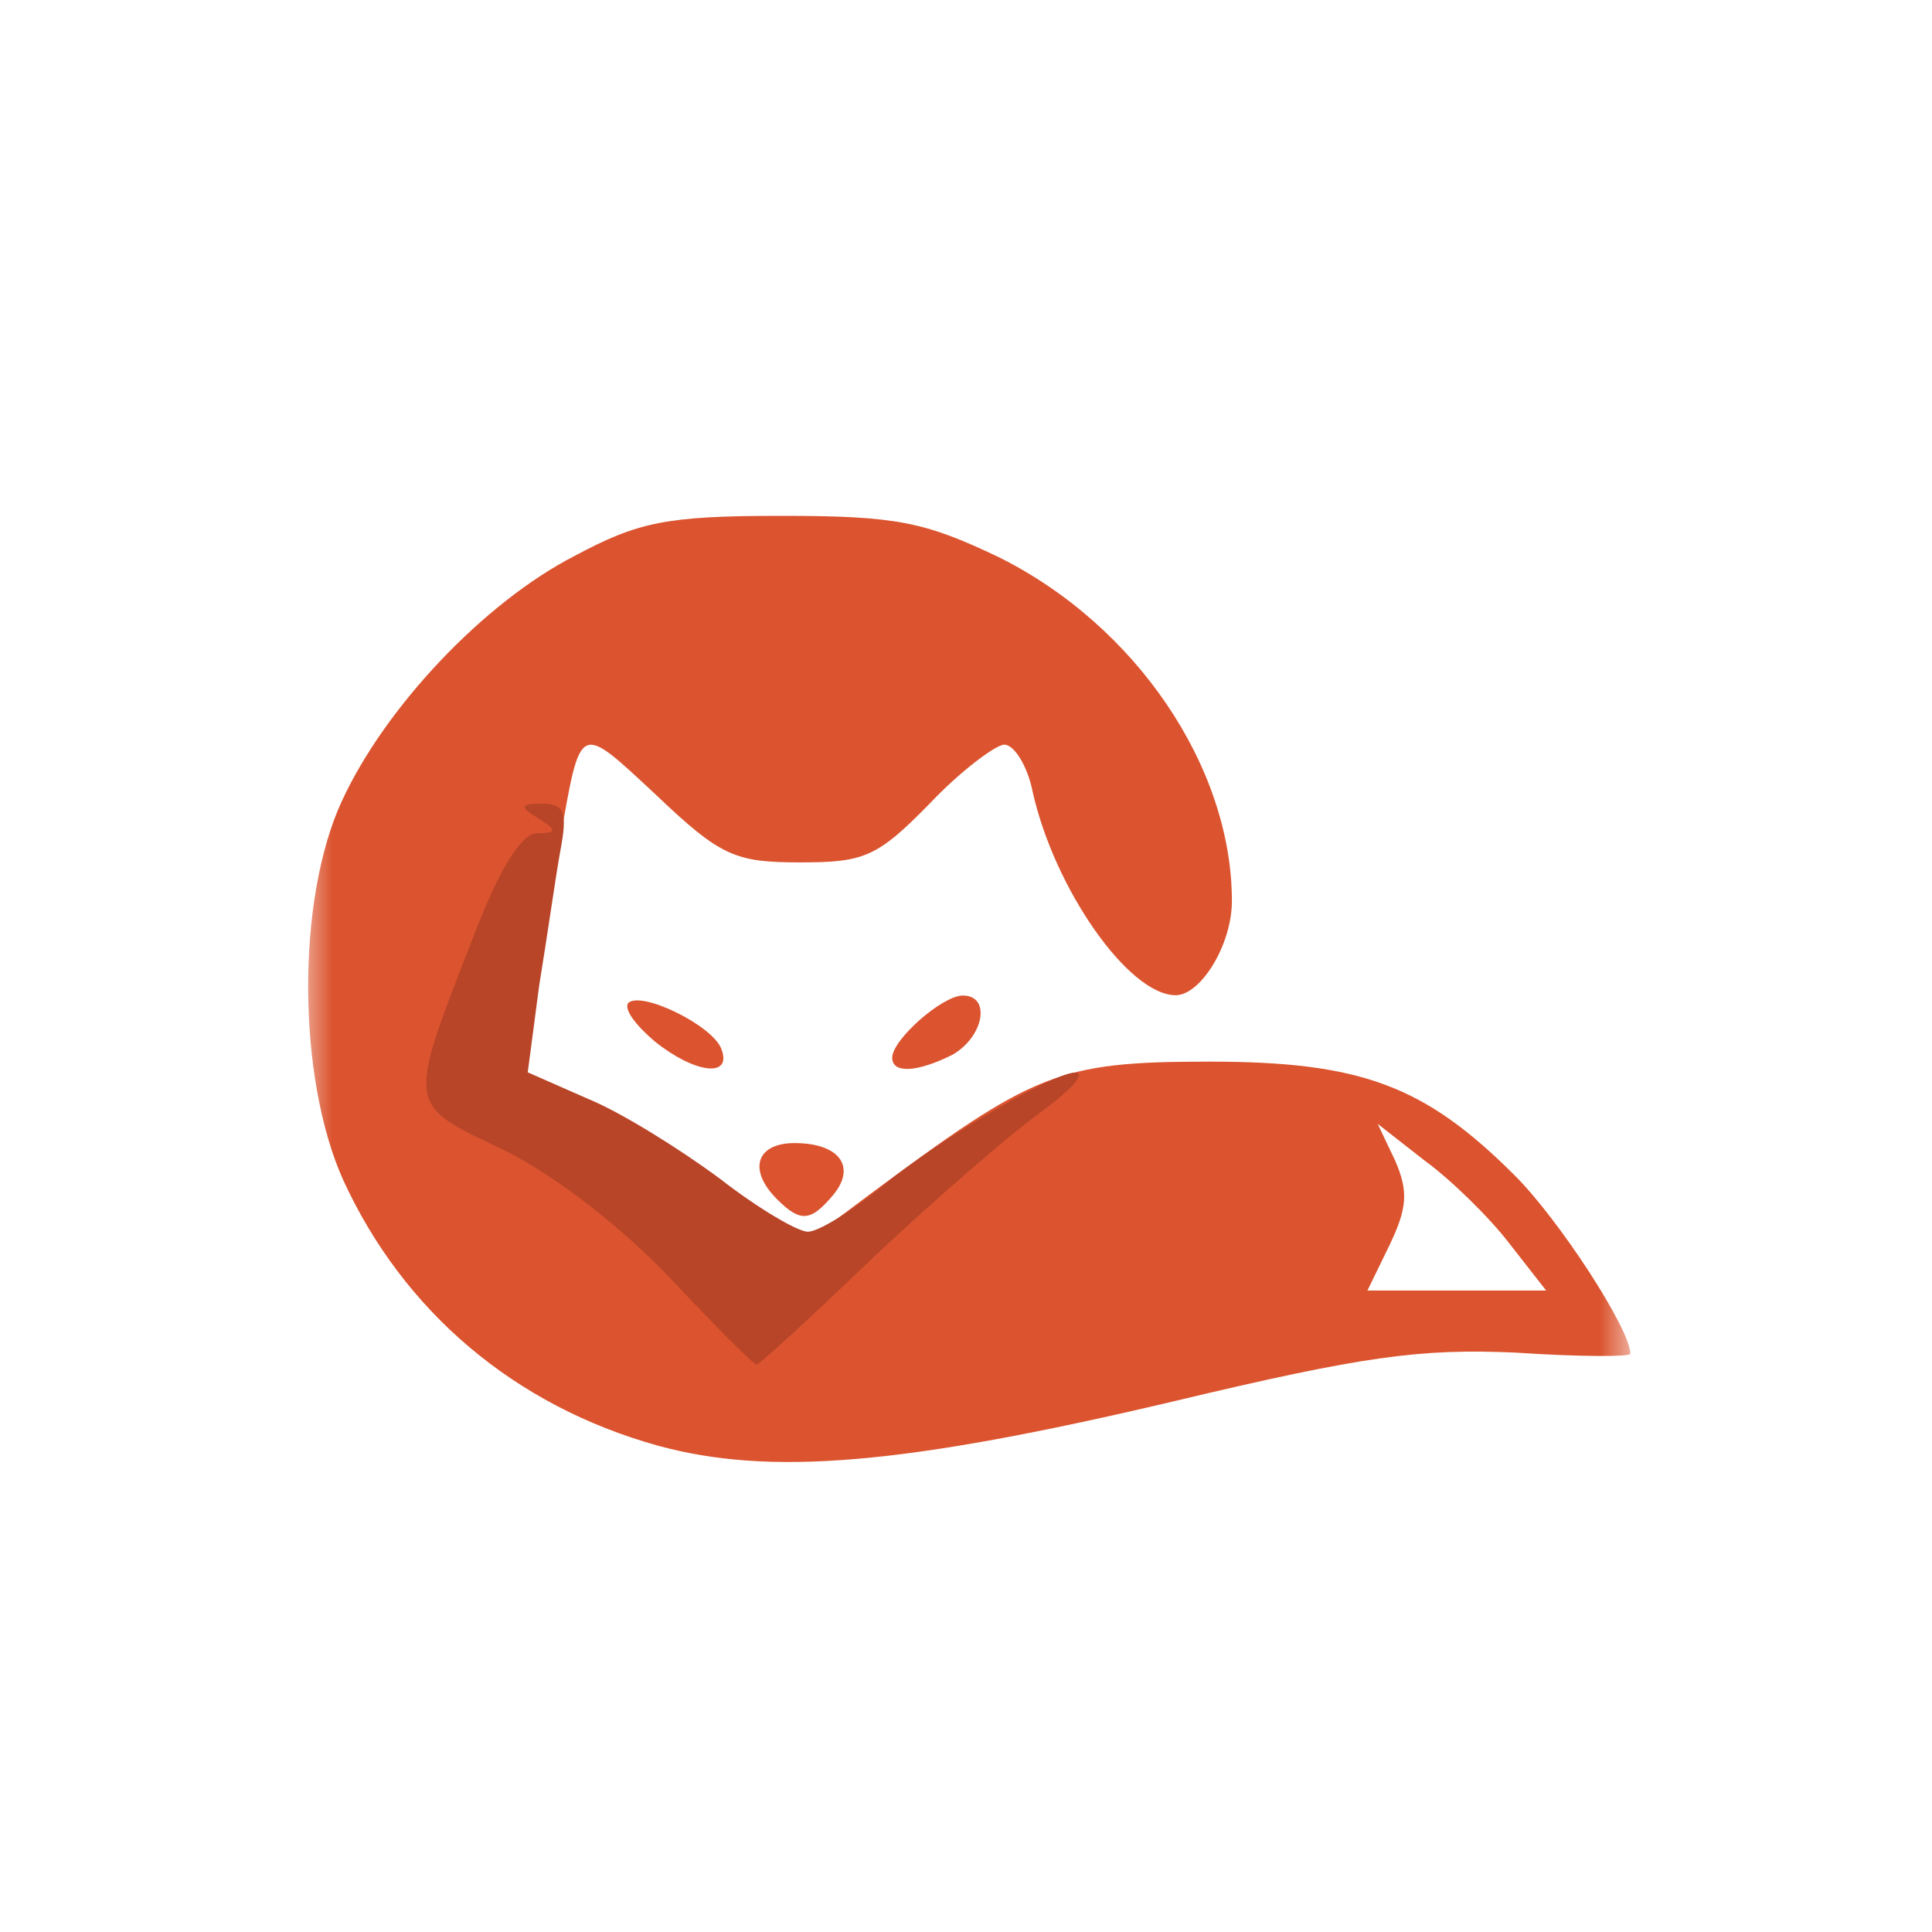 <svg xmlns="http://www.w3.org/2000/svg" xmlns:xlink="http://www.w3.org/1999/xlink" width="32" height="32" viewBox="0 0 32 32" fill="none"><defs><rect id="path_0" x="0" y="0" width="22" height="19.556" /></defs><g opacity="1" transform="translate(0 0)  rotate(0 16 16)"><path id="矩形 1" fill-rule="evenodd" style="fill:#FFFFFF" transform="translate(0 0)  rotate(0 16 16)" opacity="1" d="M0,32L32,32L32,0L0,0L0,32Z " /><g opacity="1" transform="translate(5 6.222)  rotate(0 11 9.778)"><mask id="bg-mask-0" fill="white"><use xlink:href="#path_0"></use></mask><g mask="url(#bg-mask-0)" ><path id="分组 1" fill-rule="evenodd" style="fill:#DB542F" transform="translate(0.104 2.322)  rotate(0 10.948 7.836)" opacity="1" d="M4.17 5.38C4.52 3.4 4.47 3.42 5.76 4.62C6.84 5.65 7.08 5.74 8.16 5.74C9.21 5.74 9.43 5.65 10.29 4.77C10.8 4.23 11.39 3.79 11.53 3.79C11.7 3.79 11.92 4.16 12 4.57C12.36 6.18 13.59 7.94 14.37 7.94C14.78 7.94 15.3 7.11 15.3 6.38C15.3 4.16 13.71 1.81 11.43 0.68C10.21 0.1 9.75 0 7.84 0C5.93 0 5.47 0.1 4.42 0.66C2.9 1.44 1.27 3.18 0.56 4.72C-0.2 6.36 -0.18 9.31 0.58 11C1.58 13.18 3.42 14.74 5.79 15.4C7.65 15.91 9.87 15.72 14.32 14.67C17.5 13.91 18.43 13.79 20.01 13.86C21.04 13.93 21.9 13.93 21.9 13.88C21.9 13.47 20.72 11.66 19.99 10.93C18.5 9.44 17.45 9.04 14.93 9.04C12.41 9.04 12.02 9.22 9.26 11.27L7.5 12.59L6.45 11.56C5.64 10.76 3.78 9.56 2.9 9.26C2.85 9.26 3.1 8.6 3.42 7.8C3.73 7.02 4.08 5.92 4.17 5.38Z M18.495 10.681L17.715 10.071L18.005 10.681C18.225 11.191 18.205 11.461 17.915 12.071L17.545 12.831L20.505 12.831L19.895 12.051C19.575 11.631 18.935 11.001 18.495 10.681Z " /><g opacity="1" transform="translate(5.387 10.267)  rotate(0 2.927 1.825)"><path id="路径 3" fill-rule="evenodd" style="fill:#DB542F" transform="translate(2.193 2.444)  rotate(0 0.697 0.602)" opacity="1" d="M1.22,0.86C1.61,0.39 1.32,0 0.58,0C-0.05,0 -0.2,0.44 0.29,0.93C0.68,1.32 0.85,1.3 1.22,0.86Z " /><path id="路径 4" fill-rule="evenodd" style="fill:#DB542F" transform="translate(0 0.082)  rotate(0 0.796 0.563)" opacity="1" d="M1.56,0.8C1.41,0.41 0.24,-0.16 0.02,0.04C-0.06,0.14 0.14,0.41 0.46,0.68C1.12,1.21 1.75,1.29 1.56,0.8Z " /><path id="路径 5" fill-rule="evenodd" style="fill:#DB542F" transform="translate(4.391 0)  rotate(0 0.731 0.607)" opacity="1" d="M1,0.98C1.52,0.68 1.64,0 1.17,0C0.83,0 0,0.73 0,1.03C0,1.3 0.42,1.27 1,0.98Z " /></g><path id="路径 6" fill-rule="evenodd" style="fill:#B84528" transform="translate(2.061 7.089)  rotate(0 5.404 4.644)" opacity="1" d="M6.32,7.09C6.15,7.09 5.49,6.7 4.86,6.21C4.2,5.72 3.22,5.11 2.68,4.89L1.68,4.45L1.87,3.01C2,2.22 2.14,1.22 2.22,0.78C2.34,0.15 2.29,0 1.92,0C1.56,0 1.53,0.05 1.85,0.24C2.17,0.44 2.17,0.49 1.83,0.49C1.58,0.49 1.21,1.08 0.8,2.15C-0.33,5.06 -0.35,4.96 1.29,5.74C2.14,6.16 3.24,7.02 4.05,7.87C4.78,8.65 5.42,9.29 5.47,9.29C5.52,9.29 6.4,8.48 7.42,7.5C8.45,6.53 9.67,5.48 10.11,5.16C10.55,4.84 10.87,4.55 10.8,4.47C10.65,4.3 8.52,5.52 7.5,6.38C7.01,6.77 6.49,7.09 6.32,7.09Z " /></g></g></g></svg>